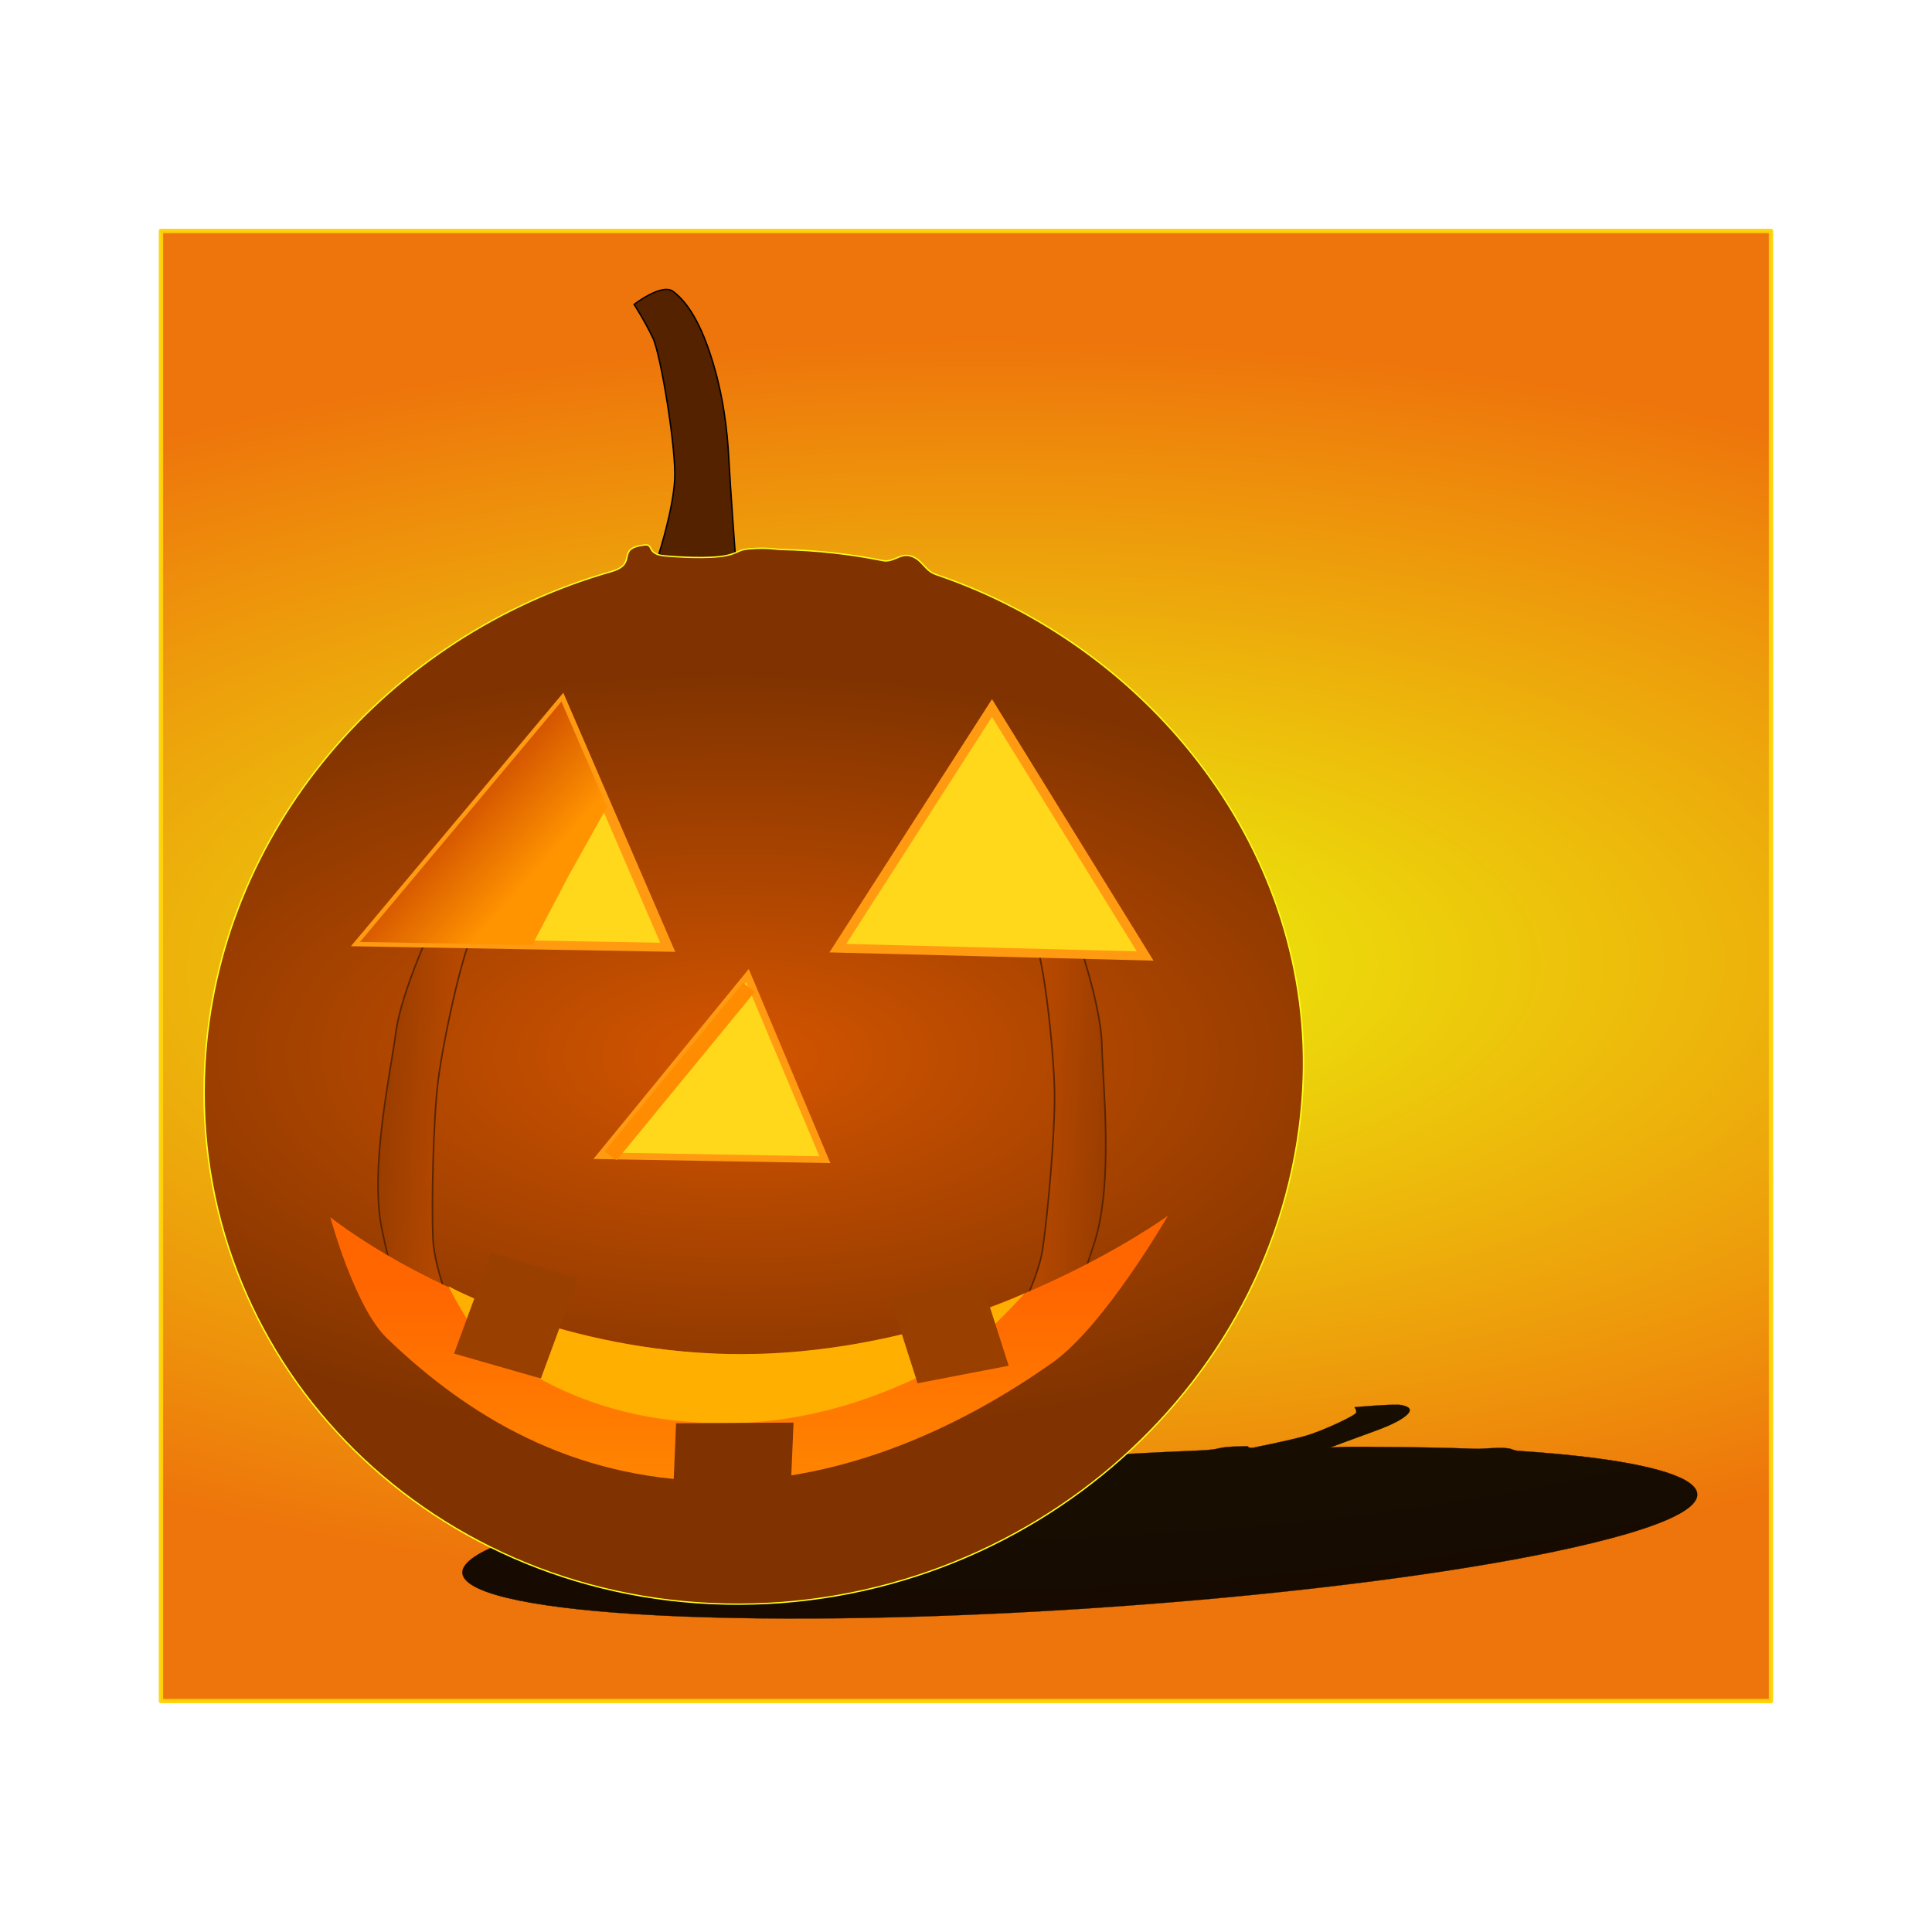 <svg:svg xmlns:dc="http://purl.org/dc/elements/1.1/" xmlns:ns1="http://sodipodi.sourceforge.net/DTD/sodipodi-0.dtd" xmlns:ns2="http://www.inkscape.org/namespaces/inkscape" xmlns:ns3="http://www.w3.org/1999/xlink" xmlns:ns5="http://creativecommons.org/ns#" xmlns:rdf="http://www.w3.org/1999/02/22-rdf-syntax-ns#" xmlns:svg="http://www.w3.org/2000/svg" height="1329.0" id="svg2" version="1.1" viewBox="-113.498 -159.172 1329.0 1329.0" width="1329.0" ns1:docname="Halloween Pumpkin.svg" ns2:version="0.48.1 r9760">
  <svg:defs id="defs4">
    <svg:linearGradient id="linearGradient3893" ns2:collect="always">
      <svg:stop id="stop3895" offset="0" style="stop-color:#803300" />
      <svg:stop id="stop3897" offset="1" style="stop-color:#ff6600" />
    </svg:linearGradient>
    <svg:linearGradient id="linearGradient3789" ns2:collect="always">
      <svg:stop id="stop3791" offset="0" style="stop-color:#ff9300" />
      <svg:stop id="stop3793" offset="1" style="stop-color:#d45500" />
    </svg:linearGradient>
    <svg:filter color-interpolation-filters="sRGB" id="filter3843" ns2:collect="always">
      <svg:feGaussianBlur id="feGaussianBlur3845" stdDeviation="5.029" ns2:collect="always" />
    </svg:filter>
    <svg:filter color-interpolation-filters="sRGB" id="filter3881" ns2:collect="always">
      <svg:feGaussianBlur id="feGaussianBlur3883" stdDeviation="4.13" ns2:collect="always" />
    </svg:filter>
    <svg:filter color-interpolation-filters="sRGB" id="filter3961" ns2:collect="always">
      <svg:feGaussianBlur id="feGaussianBlur3963" stdDeviation="1.654" ns2:collect="always" />
    </svg:filter>
    <svg:filter color-interpolation-filters="sRGB" id="filter3965" ns2:collect="always">
      <svg:feGaussianBlur id="feGaussianBlur3967" stdDeviation="1.654" ns2:collect="always" />
    </svg:filter>
    <svg:filter color-interpolation-filters="sRGB" id="filter3870" ns2:collect="always">
      <svg:feGaussianBlur id="feGaussianBlur3872" stdDeviation="18.564" ns2:collect="always" />
    </svg:filter>
    <svg:radialGradient cx="1244.4" cy="756.77" gradientTransform="matrix(-1.427 .009 -.005 -.737 2987.5 1207.8)" gradientUnits="userSpaceOnUse" id="radialGradient3912" r="388.95" ns2:collect="always">
      <svg:stop id="stop3763" offset="0" style="stop-color:#d45500" />
      <svg:stop id="stop3765" offset="1" style="stop-color:#803300" />
    </svg:radialGradient>
    <svg:linearGradient gradientTransform="matrix(-1.247 0 0 1 2676.5 -1.818)" gradientUnits="userSpaceOnUse" id="linearGradient3914" x1="931.89" x2="1101.6" y1="709.43" y2="709.43" ns2:collect="always" ns3:href="#linearGradient3893" />
    <svg:linearGradient gradientTransform="matrix(1.247 0 0 1 -245.24 0)" gradientUnits="userSpaceOnUse" id="linearGradient3916" x1="931.89" x2="1101.6" y1="709.43" y2="709.43" ns2:collect="always" ns3:href="#linearGradient3893" />
    <svg:linearGradient gradientUnits="userSpaceOnUse" id="linearGradient3918" x1="1151.1" x2="1106.5" y1="548.02" y2="516.79" ns2:collect="always" ns3:href="#linearGradient3789" />
    <svg:linearGradient gradientTransform="matrix(.955 0 -.082 .93 135.33 50.624)" gradientUnits="userSpaceOnUse" id="linearGradient3922" x1="1208.4" x2="1215" y1="844.46" y2="1103.7" ns2:collect="always">
      <svg:stop id="stop3867" offset="0" style="stop-color:#ff6600" />
      <svg:stop id="stop3869" offset="1" style="stop-color:#ff9a00" />
    </svg:linearGradient>
    <svg:radialGradient cx="551" cy="505.34" gradientTransform="matrix(1.89 -.011 .005 .775 -492.43 119.62)" gradientUnits="userSpaceOnUse" id="radialGradient3827" r="555.25" ns2:collect="always">
      <svg:stop id="stop3823" offset="0" style="stop-color:#ebf500" />
      <svg:stop id="stop3825" offset="1" style="stop-color:#ee6f00" />
    </svg:radialGradient>
  </svg:defs>
  <ns1:namedview bordercolor="#666666" borderopacity="1.0" height="1100px" id="base" pagecolor="#ffffff" showgrid="false" showguides="true" ns2:current-layer="layer1" ns2:cx="857.21592" ns2:cy="527.93759" ns2:document-units="px" ns2:guide-bbox="true" ns2:pageopacity="0.0" ns2:pageshadow="2" ns2:window-height="744" ns2:window-maximized="1" ns2:window-width="1366" ns2:window-x="0" ns2:window-y="24" ns2:zoom="0.36388287" />
  <svg:g id="layer1" transform="translate(0 -52.362)" ns2:groupmode="layer" ns2:label="Layer 1">
    <svg:rect height="1011.3" id="rect3051" style="opacity:.955;stroke-linejoin:round;stroke:#ffd308;stroke-linecap:round;stroke-width:3;fill:url(#radialGradient3827)" transform="translate(0 52.362)" width="1107.5" x="-2.748" y="-.322" />
    <svg:g id="g3874" transform="matrix(.987 0 0 .991 -26.794 -7.372)">
      <svg:g id="g3802" style="opacity:.901;filter:url(#filter3870);stroke:#000000;fill:#000000" transform="matrix(.974 .003 -.521 .15 -170.15 858.44)">
        <svg:path d="m1133.5 284.94s8.319-33.276 8.319-56.153-14.558-93.588-20.797-106.07c-6.239-12.478-14.558-24.957-14.558-24.957s18.718-16.638 27.036-10.399c8.319 6.239 18.718 18.718 29.116 47.834 10.399 29.116 14.558 56.153 16.638 76.95 2.08 20.797 8.319 72.79 8.319 72.79l2.08 31.196z" id="path3804" style="stroke:#000000;stroke-width:1px;fill:#000000" ns2:connector-curvature="0" />
        <svg:path d="m1609 676.65c0 219.22-173.91 396.94-388.45 396.94-214.53 0-388.45-177.72-388.45-396.94 0-176.35 112.55-325.85 268.25-377.57 19.397-6.444 1.748-17.294 22.351-20.565 7.304-1.16 1.526 6.733 14.758 7.802 7.759 0.627 32.49 1.852 44.343-1.332 8.127-2.183 7.579-4.349 15.1-5.249 12.993-1.555 18.352-0.024 23.647-0.024 24.432 0 48.336 2.305 71.517 6.713 7.389 1.405 11.742-5.862 18.977-4.036 9.007 2.273 10.484 10.791 19.231 13.694 155.76 51.69 278.72 204.17 278.72 380.57z" id="path3806" style="color:#000000;stroke:#000000;stroke-linecap:round;fill:#000000" ns1:nodetypes="cssssssssssssc" ns2:connector-curvature="0" />
        <svg:path d="m1442.6 563.27s20.412 52.727 22.68 83.636c2.268 30.909 13.608 103.64 2.268 149.09-11.34 45.455-22.68 74.545-22.68 74.545l-34.02-5.455s18.144-38.182 20.412-63.636c2.125-23.854 4.536-89.091 2.268-120s-13.608-109.09-22.68-118.18c-9.072-9.091 31.752 0 31.752 0z" id="path3808" style="opacity:.967;filter:url(#filter3965);stroke:#000000;stroke-width:1.117px;fill:#000000" ns1:nodetypes="cssccsssc" ns2:connector-curvature="0" />
        <svg:path d="m988.57 565.09s-20.412 52.727-22.68 83.636-13.608 103.64-2.268 149.09c11.34 45.455 22.68 74.545 22.68 74.545l34.021-5.455s-18.144-38.182-20.412-63.636c-2.125-23.854-4.536-89.091-2.268-120s13.608-109.09 22.68-118.18c9.072-9.091-31.753 0-31.753 0z" id="path3810" style="opacity:.967;filter:url(#filter3961);stroke:#000000;stroke-width:1.117px;fill:#000000" ns1:nodetypes="cssccsssc" ns2:connector-curvature="0" />
        <svg:path d="m1214.6 607.3-158.65-8.23 86.452-133.28z" id="path3812" style="color:#000000;stroke:#000000;stroke-linecap:round;stroke-width:5;fill:#000000" transform="matrix(1.006 -.056 -.077 .998 98.806 199.77)" ns1:arg1="0.57542465" ns1:arg2="1.6226222" ns1:cx="1137.61" ns1:cy="557.38745" ns1:r1="91.72039" ns1:r2="45.860195" ns1:sides="3" ns1:type="star" ns2:flatsided="true" ns2:randomized="0" ns2:rounded="0" ns2:transform-center-x="5.9346001" ns2:transform-center-y="-22.762654" />
        <svg:rect height="158.05" id="rect3814" style="color:#000000;stroke:#000000;stroke-width:5.26;fill:#000000" transform="matrix(.804 .595 -.578 .816 0 0)" width="10.902" x="1337.2" y="-232.17" />
        <svg:g id="g3816" style="stroke:#000000;fill:#000000">
          <svg:path d="m1214.6 607.3-158.65-8.23 86.452-133.28z" id="path3818" style="color:#000000;stroke:#000000;stroke-linecap:round;stroke-width:5;fill:#000000" transform="matrix(1.377 -.075 -.106 1.332 -453.38 -137.17)" ns1:arg1="0.57542465" ns1:arg2="1.6226222" ns1:cx="1137.61" ns1:cy="557.38745" ns1:r1="91.72039" ns1:r2="45.860195" ns1:sides="3" ns1:type="star" ns2:flatsided="true" ns2:randomized="0" ns2:rounded="0" ns2:transform-center-x="8.1208047" ns2:transform-center-y="-30.367817" />
          <svg:path d="m1158.4 565.12-13.671 38.561-88.853-4.609 86.452-133.28 30.994 60.75z" id="path3820" style="color:#000000;filter:url(#filter3843);stroke:#000000;stroke-width:5;fill:#000000" transform="matrix(1.377 -.075 -.106 1.332 -453.38 -137.17)" ns1:nodetypes="cccccc" ns2:connector-curvature="0" ns2:transform-center-x="8.1208047" ns2:transform-center-y="-30.367817" />
        </svg:g>
        <svg:g id="g3822" style="stroke:#000000;fill:#000000" transform="matrix(-1 0 -.084 1 2478.5 -2.08)">
          <svg:path d="m1214.6 607.3-158.65-8.23 86.452-133.28z" id="path3824" style="color:#000000;stroke:#000000;stroke-linecap:round;stroke-width:5;fill:#000000" transform="matrix(1.377 -.075 -.106 1.332 -453.38 -137.17)" ns1:arg1="0.57542465" ns1:arg2="1.6226222" ns1:cx="1137.61" ns1:cy="557.38745" ns1:r1="91.72039" ns1:r2="45.860195" ns1:sides="3" ns1:type="star" ns2:flatsided="true" ns2:randomized="0" ns2:rounded="0" ns2:transform-center-x="8.1208047" ns2:transform-center-y="-30.367817" />
          <svg:path d="m1158.4 565.12-13.671 38.561-88.853-4.609 86.452-133.28 30.994 60.75z" id="path3826" style="color:#000000;filter:url(#filter3843);stroke:#000000;stroke-width:5;fill:#000000" transform="matrix(1.377 -.075 -.106 1.332 -453.38 -137.17)" ns1:nodetypes="cccccc" ns2:connector-curvature="0" ns2:transform-center-x="8.1208047" ns2:transform-center-y="-30.367817" />
        </svg:g>
        <svg:path d="m1518.5 774.47s-40.599 83.715-75.842 112.17c-67.2 54.256-150.05 94.763-237.66 94.763-97.828 0-172.91-44.316-233.79-102.27-24.106-22.947-44.629-90.106-44.629-90.106s120.06 96.707 288.9 96.707 303.02-111.27 303.02-111.27z" id="path3828" style="color:#000000;stroke:#000000;stroke-width:6.756;fill:#000000" ns1:nodetypes="casacsc" ns2:connector-curvature="0" />
        <svg:path d="m1420.2 835.16s-31.256 40.563-52.499 53.524c-48.595 29.65-101.12 49.048-160.97 49.048-66.826 0-116.21-20.117-161.19-52.933-15.165-11.065-32.783-45.731-32.783-45.731s84.644 46.427 199.98 46.427 207.46-50.335 207.46-50.335z" id="path3830" style="color:#000000;filter:url(#filter3881);stroke:#000000;stroke-width:6.756;fill:#000000" ns1:nodetypes="casacsc" ns2:connector-curvature="0" />
        <svg:rect height="79.182" id="rect3832" style="color:#000000;stroke:#000000;stroke-width:6.756;fill:#000000" transform="matrix(.963 .268 -.281 .96 0 0)" width="64.721" x="1228.7" y="504.49" />
        <svg:rect height="68.061" id="rect3834" style="color:#000000;stroke:#000000;stroke-width:6.756;fill:#000000" transform="matrix(-.975 .224 .334 .943 0 0)" width="65.353" x="-1040" y="1122.6" />
        <svg:rect height="45.585" id="rect3836" style="color:#000000;stroke:#000000;stroke-width:6.756;fill:#000000" transform="matrix(-1 .029 .011 1 0 0)" width="82.994" x="-1251.1" y="972.32" />
      </svg:g>
      <svg:g id="g3969" transform="matrix(.985 .021 -.05 .922 -730.86 -2.405)">
        <svg:path d="m1133.5 284.94s8.319-33.276 8.319-56.153-14.558-93.588-20.797-106.07c-6.239-12.478-14.558-24.957-14.558-24.957s18.718-16.638 27.036-10.399c8.319 6.239 18.718 18.718 29.116 47.834 10.399 29.116 14.558 56.153 16.638 76.95 2.08 20.797 8.319 72.79 8.319 72.79l2.08 31.196z" id="path3759" style="stroke:#000000;stroke-width:1px;fill:#552200" ns2:connector-curvature="0" />
        <svg:path d="m1609 676.65c0 219.22-173.91 396.94-388.45 396.94-214.53 0-388.45-177.72-388.45-396.94 0-176.35 112.55-325.85 268.25-377.57 19.397-6.444 1.748-17.294 22.351-20.565 7.304-1.16 1.526 6.733 14.758 7.802 7.759 0.627 32.49 1.852 44.343-1.332 8.127-2.183 7.579-4.349 15.1-5.249 12.993-1.555 18.352-0.024 23.647-0.024 24.432 0 48.336 2.305 71.517 6.713 7.389 1.405 11.742-5.862 18.977-4.036 9.007 2.273 10.484 10.791 19.231 13.694 155.76 51.69 278.72 204.17 278.72 380.57z" id="path3756" style="color:#000000;stroke:#ffff1a;stroke-linecap:round;fill:url(#radialGradient3912)" ns1:nodetypes="cssssssssssssc" ns2:connector-curvature="0" />
        <svg:path d="m1442.6 563.27s20.412 52.727 22.68 83.636c2.268 30.909 13.608 103.64 2.268 149.09-11.34 45.455-22.68 74.545-22.68 74.545l-34.02-5.455s18.144-38.182 20.412-63.636c2.125-23.854 4.536-89.091 2.268-120s-13.608-109.09-22.68-118.18c-9.072-9.091 31.752 0 31.752 0z" id="path3901" style="opacity:.967;filter:url(#filter3965);stroke:#552200;stroke-width:1.117px;fill:url(#linearGradient3914)" ns1:nodetypes="cssccsssc" ns2:connector-curvature="0" />
        <svg:path d="m988.57 565.09s-20.412 52.727-22.68 83.636-13.608 103.64-2.268 149.09c11.34 45.455 22.68 74.545 22.68 74.545l34.021-5.455s-18.144-38.182-20.412-63.636c-2.125-23.854-4.536-89.091-2.268-120s13.608-109.09 22.68-118.18c9.072-9.091-31.753 0-31.753 0z" id="path3891" style="opacity:.967;filter:url(#filter3961);stroke:#552200;stroke-width:1.117px;fill:url(#linearGradient3916)" ns1:nodetypes="cssccsssc" ns2:connector-curvature="0" />
        <svg:path d="m1214.6 607.3-158.65-8.23 86.452-133.28z" id="path3769" style="color:#000000;stroke:#ff9a11;stroke-linecap:round;stroke-width:5;fill:#ffd71b" transform="matrix(1.006 -.056 -.077 .998 98.806 199.77)" ns1:arg1="0.57542465" ns1:arg2="1.6226222" ns1:cx="1137.61" ns1:cy="557.38745" ns1:r1="91.72039" ns1:r2="45.860195" ns1:sides="3" ns1:type="star" ns2:flatsided="true" ns2:randomized="0" ns2:rounded="0" ns2:transform-center-x="5.9346001" ns2:transform-center-y="-22.762654" />
        <svg:rect height="158.05" id="rect3771" style="color:#000000;fill:#ff8c01" transform="matrix(.804 .595 -.578 .816 0 0)" width="10.902" x="1337.2" y="-232.17" />
        <svg:g id="g3847">
          <svg:path d="m1214.6 607.3-158.65-8.23 86.452-133.28z" id="path3773" style="color:#000000;stroke:#ff9a11;stroke-linecap:round;stroke-width:5;fill:#ffd71b" transform="matrix(1.377 -.075 -.106 1.332 -453.38 -137.17)" ns1:arg1="0.57542465" ns1:arg2="1.6226222" ns1:cx="1137.61" ns1:cy="557.38745" ns1:r1="91.72039" ns1:r2="45.860195" ns1:sides="3" ns1:type="star" ns2:flatsided="true" ns2:randomized="0" ns2:rounded="0" ns2:transform-center-x="8.1208047" ns2:transform-center-y="-30.367817" />
          <svg:path d="m1158.4 565.12-13.671 38.561-88.853-4.609 86.452-133.28 30.994 60.75z" id="path3775" style="color:#000000;filter:url(#filter3843);fill:url(#linearGradient3918)" transform="matrix(1.377 -.075 -.106 1.332 -453.38 -137.17)" ns1:nodetypes="cccccc" ns2:connector-curvature="0" ns2:transform-center-x="8.1208047" ns2:transform-center-y="-30.367817" />
        </svg:g>
        <svg:g id="g3851" transform="matrix(-1 0 -.084 1 2478.5 -2.08)">
          <svg:path d="m1214.6 607.3-158.65-8.23 86.452-133.28z" id="path3853" style="color:#000000;stroke:#ff9a11;stroke-linecap:round;stroke-width:5;fill:#ffd71b" transform="matrix(1.377 -.075 -.106 1.332 -453.38 -137.17)" ns1:arg1="0.57542465" ns1:arg2="1.6226222" ns1:cx="1137.61" ns1:cy="557.38745" ns1:r1="91.72039" ns1:r2="45.860195" ns1:sides="3" ns1:type="star" ns2:flatsided="true" ns2:randomized="0" ns2:rounded="0" ns2:transform-center-x="8.1208047" ns2:transform-center-y="-30.367817" />
          <svg:path d="m1158.4 565.12-13.671 38.561-88.853-4.609 86.452-133.28 30.994 60.75z" id="path3855" style="color:#000000;filter:url(#filter3843);fill:url(#linearGradient3918)" transform="matrix(1.377 -.075 -.106 1.332 -453.38 -137.17)" ns1:nodetypes="cccccc" ns2:connector-curvature="0" ns2:transform-center-x="8.1208047" ns2:transform-center-y="-30.367817" />
        </svg:g>
        <svg:path d="m1518.5 774.47s-40.599 83.715-75.842 112.17c-67.2 54.256-150.05 94.763-237.66 94.763-97.828 0-172.91-44.316-233.79-102.27-24.106-22.947-44.629-90.106-44.629-90.106s120.06 96.707 288.9 96.707 303.02-111.27 303.02-111.27z" id="path3862" style="color:#000000;fill:url(#linearGradient3922)" ns1:nodetypes="casacsc" ns2:connector-curvature="0" />
        <svg:path d="m1420.2 835.16s-31.256 40.563-52.499 53.524c-48.595 29.65-101.12 49.048-160.97 49.048-66.826 0-116.21-20.117-161.19-52.933-15.165-11.065-32.783-45.731-32.783-45.731s84.644 46.427 199.98 46.427 207.46-50.335 207.46-50.335z" id="path3873" style="color:#000000;filter:url(#filter3881);fill:#ffaf00" ns1:nodetypes="casacsc" ns2:connector-curvature="0" />
        <svg:rect height="79.182" id="rect3885" style="color:#000000;fill:#993f00" transform="matrix(.963 .268 -.281 .96 0 0)" width="64.721" x="1228.7" y="504.49" />
        <svg:rect height="68.061" id="rect3887" style="color:#000000;fill:#993f00" transform="matrix(-.975 .224 .334 .943 0 0)" width="65.353" x="-1040" y="1122.6" />
        <svg:rect height="45.585" id="rect3889" style="color:#000000;fill:#803300" transform="matrix(-1 .029 .011 1 0 0)" width="82.994" x="-1251.1" y="972.32" />
      </svg:g>
    </svg:g>
  </svg:g>
</svg:svg>